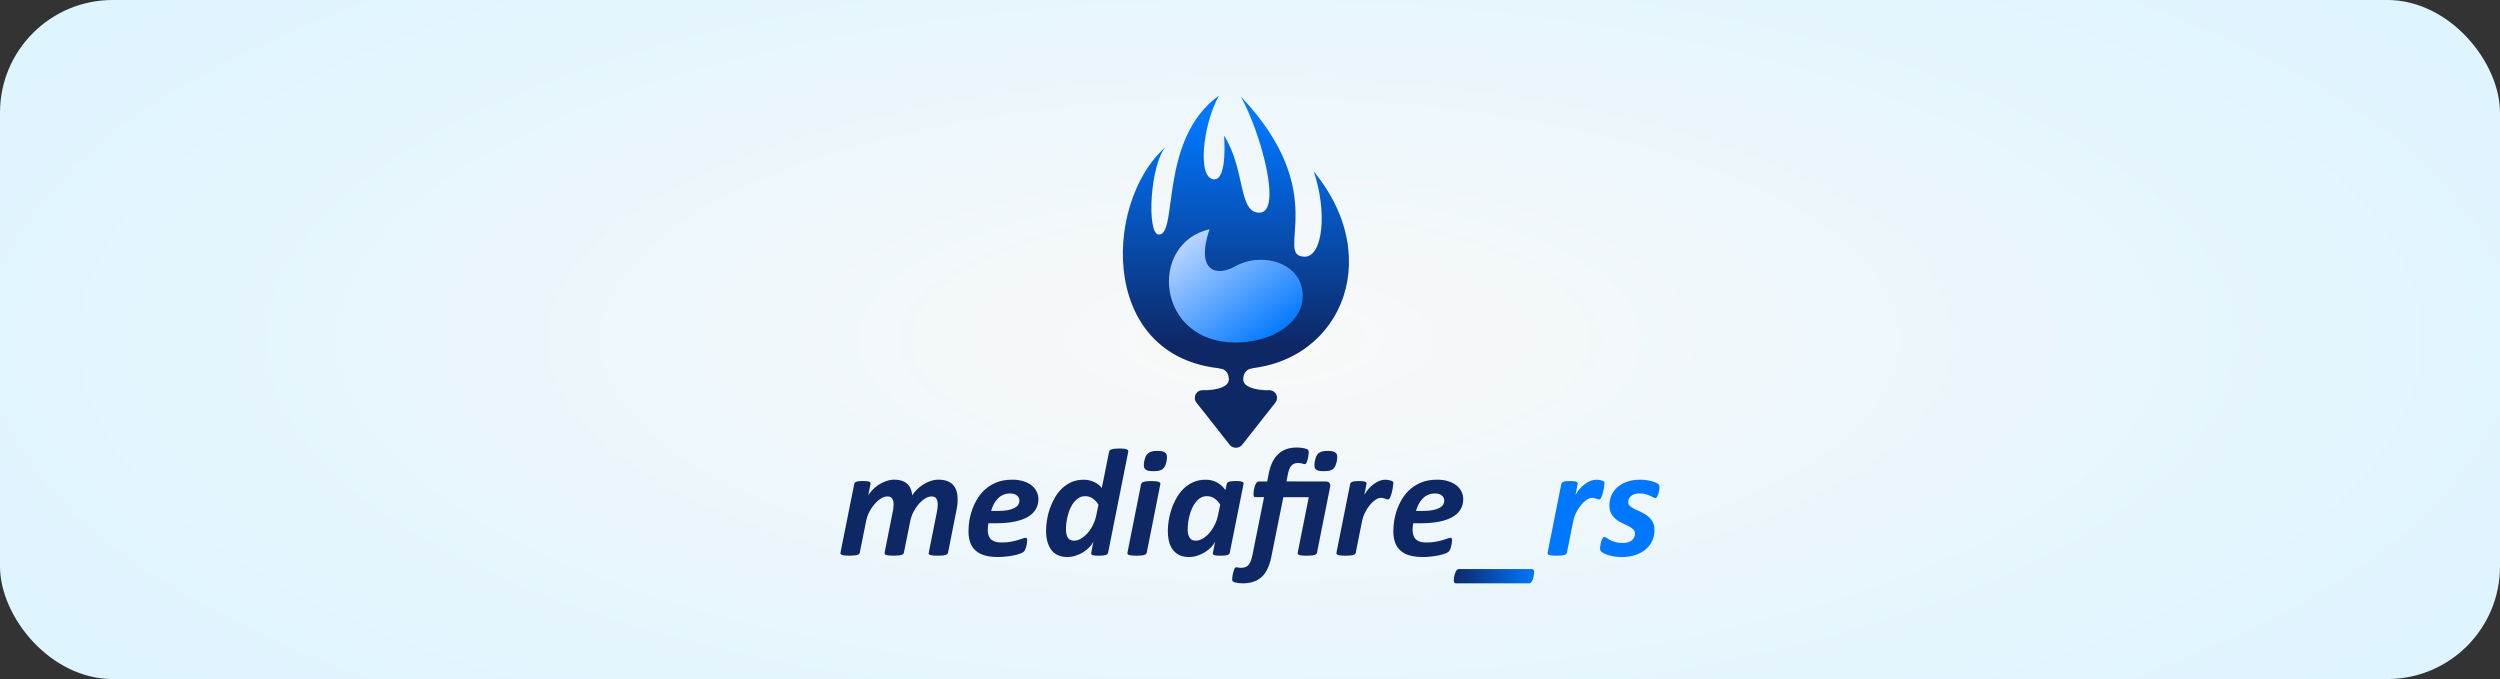 <?xml version="1.0" encoding="UTF-8" standalone="no"?>
<!-- Created with Inkscape (http://www.inkscape.org/) -->

<svg
   viewBox="0 0 168.069 45.65"
   version="1.1"
   id="svg1"
   xml:space="preserve"
   xmlns:xlink="http://www.w3.org/1999/xlink"
   xmlns="http://www.w3.org/2000/svg"
   xmlns:svg="http://www.w3.org/2000/svg"><rect x="0" y="0" width="168.069" height="45.65" fill="#333333" stroke="none"/><defs
     id="defs1"><linearGradient
       id="linearGradient106"><stop
         style="stop-color:#f9f9f9;stop-opacity:1;"
         offset="0"
         id="stop106" /><stop
         style="stop-color:#def4ff;stop-opacity:1;"
         offset="1"
         id="stop107" /></linearGradient><linearGradient
       id="linearGradient86"><stop
         style="stop-color:#0077ff;stop-opacity:1;"
         offset="0"
         id="stop85" /><stop
         style="stop-color:#0e2866;stop-opacity:1;"
         offset="1"
         id="stop86" /></linearGradient><linearGradient
       id="linearGradient84"><stop
         style="stop-color:#0e2866;stop-opacity:1;"
         offset="0"
         id="stop83" /><stop
         style="stop-color:#0077ff;stop-opacity:1;"
         offset="1"
         id="stop84" /></linearGradient><linearGradient
       id="linearGradient82"><stop
         style="stop-color:#bbd6ff;stop-opacity:1;"
         offset="0"
         id="stop81" /><stop
         style="stop-color:#0077ff;stop-opacity:1;"
         offset="1"
         id="stop82" /></linearGradient><style
       id="style1">.cls-1{fill:#07f;}.cls-2{fill:none;}.cls-3{fill:#fff;}.cls-4{fill:#0e2866;}</style><style
       id="style1-4">.cls-1{fill:#07f;}.cls-2{fill:none;}.cls-3{fill:#fff;}.cls-4{fill:#0e2866;}</style><linearGradient
       xlink:href="#linearGradient82"
       id="linearGradient79"
       gradientUnits="userSpaceOnUse"
       x1="115.111"
       y1="168.038"
       x2="120.544"
       y2="175.248"
       gradientTransform="translate(0,41.731)" /><linearGradient
       xlink:href="#linearGradient86"
       id="linearGradient80"
       gradientUnits="userSpaceOnUse"
       x1="117.855"
       y1="160.463"
       x2="117.855"
       y2="175.632"
       gradientTransform="translate(0,41.731)" /><linearGradient
       xlink:href="#linearGradient84"
       id="linearGradient81"
       gradientUnits="userSpaceOnUse"
       x1="132.315"
       y1="191.684"
       x2="137.721"
       y2="191.684" /><radialGradient
       xlink:href="#linearGradient106"
       id="radialGradient107"
       cx="118.137"
       cy="209.983"
       fx="118.137"
       fy="209.983"
       r="48.91"
       gradientTransform="matrix(1.932,0,0,0.72,-131.569,91.186)"
       gradientUnits="userSpaceOnUse" /></defs><g
     id="layer1"
     transform="translate(-12.625,-219.55)"><rect
       style="opacity:1;fill:url(#radialGradient107);stroke:none;stroke-width:1.428;stroke-linecap:round;stroke-linejoin:miter;stroke-miterlimit:10;stroke-dasharray:none;stroke-opacity:1;paint-order:stroke fill markers"
       id="rect106"
       width="168.069"
       height="45.65"
       x="12.625"
       y="219.55"
       ry="7.571" /><g
       id="g106"
       transform="translate(-22.135,25.4)"><path
         id="path75"
         style="fill:url(#linearGradient80);fill-opacity:1;stroke:none;stroke-width:1;stroke-linecap:round;stroke-linejoin:miter;stroke-miterlimit:10;stroke-dasharray:none;stroke-opacity:1;paint-order:stroke fill markers"
         d="m 116.702,200.582 c -4.035,2.897 -2.736,9.308 -4.022,9.339 -0.866,0.021 -0.593,-4.768 0.448,-5.892 -4.326,3.77 -4.553,14.938 4.728,14.938 6.847,0 10.178,-7.287 5.224,-13.289 0.914,2.673 0.627,5.758 -0.625,5.728 -2.115,-0.051 1.938,-4.212 -4.271,-10.759 1.35,2.449 2.776,7.712 1.285,7.798 -1.481,0.086 -0.962,-2.884 -2.419,-5.185 0,0 0.249,2.954 -0.653,2.948 -1.17,-0.008 -0.792,-3.632 0.307,-5.626 z" /><path
         id="path76"
         style="fill:url(#linearGradient79);fill-opacity:1;stroke:none;stroke-width:0.501;stroke-linecap:round;stroke-linejoin:miter;stroke-miterlimit:10;stroke-dasharray:none;stroke-opacity:1;paint-order:stroke fill markers"
         d="m 117.817,217.175 c 2.859,0 5.136,-1.79 4.377,-3.964 -0.529,-1.518 -2.78,-2.067 -4.402,-1.155 -1.286,0.723 -2.662,0.315 -1.719,-2.496 -4.136,0.959 -3.583,7.615 1.743,7.615 z" /><path
         id="path61"
         style="opacity:1;fill:#0e2866;fill-opacity:1;stroke-linecap:round;stroke-linejoin:round"
         transform="matrix(1.647,0,0,-1.647,13.232,427.175)"
         d="m 64.881,125.557 -2.724,0 a 0.314,0.314 64.122 0 1 -0.247,-0.509 l 1.35,-1.713 a 0.329,0.329 6.9278102e-6 0 1 0.518,0 l 1.35,1.713 a 0.314,0.314 115.878 0 1 -0.247,0.509 z" /><g
         id="g74"
         transform="translate(0.177,41.201)"><path
           style="font-style:italic;font-weight:bold;font-size:10.583px;line-height:1.25;font-family:Calibri;-inkscape-font-specification:'Calibri Bold Italic';text-align:center;text-anchor:middle;fill:#0077ff;fill-opacity:1;stroke-width:0.265"
           d="m 146.149,185.695 c 0,0.041 -0.007,0.103 -0.021,0.186 -0.01,0.079 -0.028,0.16 -0.052,0.243 -0.024,0.083 -0.053,0.155 -0.088,0.217 -0.031,0.059 -0.067,0.088 -0.109,0.088 -0.045,0 -0.098,-0.015 -0.16,-0.046 -0.059,-0.035 -0.131,-0.071 -0.217,-0.109 -0.086,-0.041 -0.188,-0.077 -0.305,-0.109 -0.114,-0.031 -0.248,-0.046 -0.403,-0.046 -0.121,0 -0.229,0.015 -0.326,0.046 -0.093,0.031 -0.171,0.074 -0.233,0.129 -0.062,0.052 -0.11,0.114 -0.145,0.186 -0.031,0.072 -0.046,0.15 -0.046,0.233 0,0.107 0.043,0.196 0.129,0.269 0.09,0.072 0.2,0.141 0.331,0.207 0.131,0.062 0.272,0.127 0.424,0.196 0.152,0.069 0.293,0.155 0.424,0.258 0.131,0.103 0.239,0.229 0.326,0.377 0.086,0.148 0.129,0.334 0.129,0.558 0,0.262 -0.05,0.505 -0.15,0.729 -0.1,0.22 -0.246,0.412 -0.439,0.574 -0.189,0.162 -0.422,0.289 -0.698,0.382 -0.272,0.09 -0.581,0.134 -0.925,0.134 -0.165,0 -0.324,-0.012 -0.475,-0.036 -0.148,-0.024 -0.282,-0.053 -0.403,-0.088 -0.117,-0.035 -0.217,-0.074 -0.3,-0.119 -0.083,-0.045 -0.145,-0.086 -0.186,-0.124 -0.028,-0.028 -0.048,-0.057 -0.062,-0.088 -0.01,-0.031 -0.015,-0.071 -0.015,-0.119 0,-0.031 0.002,-0.071 0.005,-0.119 0.007,-0.048 0.015,-0.102 0.026,-0.16 0.014,-0.059 0.028,-0.117 0.041,-0.176 0.017,-0.059 0.036,-0.112 0.057,-0.16 0.021,-0.048 0.043,-0.086 0.067,-0.114 0.024,-0.031 0.05,-0.046 0.077,-0.046 0.048,0 0.102,0.021 0.16,0.062 0.059,0.041 0.134,0.088 0.227,0.14 0.093,0.048 0.207,0.095 0.341,0.14 0.138,0.041 0.308,0.062 0.512,0.062 0.141,0 0.264,-0.015 0.367,-0.046 0.107,-0.035 0.195,-0.081 0.264,-0.14 0.069,-0.059 0.119,-0.126 0.15,-0.202 0.035,-0.076 0.052,-0.157 0.052,-0.243 0,-0.121 -0.043,-0.219 -0.129,-0.295 -0.083,-0.076 -0.188,-0.146 -0.315,-0.212 -0.127,-0.066 -0.267,-0.133 -0.419,-0.202 -0.148,-0.069 -0.286,-0.153 -0.413,-0.253 -0.127,-0.1 -0.234,-0.224 -0.32,-0.372 -0.083,-0.148 -0.124,-0.334 -0.124,-0.558 0,-0.245 0.046,-0.472 0.14,-0.682 0.093,-0.21 0.229,-0.393 0.408,-0.548 0.179,-0.158 0.396,-0.281 0.651,-0.367 0.255,-0.09 0.544,-0.134 0.868,-0.134 0.145,0 0.284,0.01 0.419,0.031 0.138,0.017 0.26,0.041 0.367,0.072 0.11,0.031 0.205,0.065 0.284,0.103 0.083,0.038 0.141,0.076 0.176,0.114 0.038,0.035 0.057,0.093 0.057,0.176 z"
           id="path62" /><path
           style="font-style:italic;font-weight:bold;font-size:10.583px;line-height:1.25;font-family:Calibri;-inkscape-font-specification:'Calibri Bold Italic';text-align:center;text-anchor:middle;fill:#0077ff;fill-opacity:1;stroke-width:0.265"
           d="m 142.449,185.421 c 0,0.024 -0.003,0.067 -0.01,0.129 -0.007,0.062 -0.017,0.134 -0.031,0.217 -0.014,0.083 -0.031,0.169 -0.052,0.258 -0.021,0.086 -0.045,0.167 -0.072,0.243 -0.024,0.076 -0.053,0.138 -0.088,0.186 -0.031,0.048 -0.065,0.072 -0.103,0.072 -0.031,0 -0.062,-0.005 -0.093,-0.015 -0.031,-0.014 -0.065,-0.026 -0.103,-0.036 -0.038,-0.014 -0.079,-0.026 -0.124,-0.036 -0.045,-0.014 -0.097,-0.021 -0.155,-0.021 -0.117,0 -0.243,0.045 -0.377,0.134 -0.131,0.09 -0.257,0.208 -0.377,0.357 -0.121,0.145 -0.229,0.315 -0.326,0.512 -0.093,0.193 -0.16,0.396 -0.202,0.61 l -0.413,2.072 c -0.007,0.035 -0.024,0.066 -0.052,0.093 -0.024,0.024 -0.064,0.045 -0.119,0.062 -0.052,0.017 -0.121,0.029 -0.207,0.036 -0.086,0.01 -0.191,0.015 -0.315,0.015 -0.127,0 -0.233,-0.005 -0.315,-0.015 -0.079,-0.007 -0.143,-0.019 -0.191,-0.036 -0.045,-0.017 -0.074,-0.038 -0.088,-0.062 -0.014,-0.028 -0.017,-0.059 -0.01,-0.093 l 0.92,-4.615 c 0.007,-0.035 0.022,-0.064 0.046,-0.088 0.024,-0.028 0.059,-0.048 0.103,-0.062 0.048,-0.017 0.109,-0.029 0.181,-0.036 0.076,-0.01 0.165,-0.015 0.269,-0.015 0.107,0 0.193,0.005 0.258,0.015 0.069,0.007 0.122,0.019 0.16,0.036 0.038,0.014 0.062,0.035 0.072,0.062 0.014,0.024 0.017,0.053 0.01,0.088 l -0.145,0.734 c 0.083,-0.148 0.177,-0.284 0.284,-0.408 0.11,-0.124 0.226,-0.231 0.346,-0.32 0.124,-0.093 0.252,-0.165 0.382,-0.217 0.131,-0.052 0.26,-0.077 0.388,-0.077 0.052,0 0.103,0.003 0.155,0.01 0.055,0.007 0.105,0.015 0.15,0.026 0.048,0.01 0.089,0.024 0.124,0.041 0.038,0.014 0.067,0.029 0.088,0.046 0.021,0.021 0.031,0.053 0.031,0.098 z"
           id="path63" /><path
           style="font-style:italic;font-weight:bold;font-size:10.583px;line-height:1.25;font-family:Calibri;-inkscape-font-specification:'Calibri Bold Italic';text-align:center;text-anchor:middle;fill:url(#linearGradient81);stroke-width:0.265"
           d="m 137.721,191.416 c 0,0.021 -0.003,0.053 -0.01,0.098 -0.004,0.048 -0.01,0.1 -0.021,0.155 -0.01,0.055 -0.024,0.112 -0.041,0.171 -0.017,0.059 -0.04,0.112 -0.067,0.16 -0.024,0.048 -0.053,0.088 -0.088,0.119 -0.031,0.031 -0.069,0.046 -0.114,0.046 h -4.909 c -0.059,0 -0.098,-0.019 -0.119,-0.057 -0.024,-0.038 -0.036,-0.088 -0.036,-0.15 0,-0.024 0.003,-0.059 0.01,-0.103 0.004,-0.045 0.01,-0.097 0.021,-0.155 0.01,-0.055 0.026,-0.112 0.046,-0.171 0.017,-0.059 0.038,-0.112 0.062,-0.16 0.024,-0.048 0.053,-0.088 0.088,-0.119 0.035,-0.031 0.074,-0.046 0.119,-0.046 h 4.904 c 0.055,0 0.095,0.019 0.119,0.057 0.024,0.038 0.036,0.089 0.036,0.155 z"
           id="path64" /><path
           id="path65"
           style="font-style:italic;font-weight:bold;font-size:10.583px;line-height:1.25;font-family:Calibri;-inkscape-font-specification:'Calibri Bold Italic';text-align:center;text-anchor:middle;fill:#0e2866;fill-opacity:1;stroke-width:0.265"
           d="m 131.163,185.199 c -0.362,0 -0.684,0.053 -0.966,0.16 -0.282,0.107 -0.532,0.25 -0.749,0.429 -0.214,0.176 -0.396,0.381 -0.548,0.615 -0.152,0.234 -0.276,0.481 -0.372,0.739 -0.097,0.255 -0.167,0.515 -0.212,0.78 -0.041,0.262 -0.062,0.508 -0.062,0.739 0,0.3 0.041,0.56 0.124,0.78 0.083,0.217 0.207,0.396 0.372,0.537 0.165,0.141 0.37,0.246 0.615,0.315 0.248,0.069 0.537,0.103 0.868,0.103 0.2,0 0.396,-0.012 0.589,-0.036 0.193,-0.021 0.367,-0.048 0.522,-0.083 0.155,-0.035 0.288,-0.072 0.398,-0.114 0.11,-0.041 0.186,-0.083 0.227,-0.124 0.038,-0.034 0.071,-0.084 0.098,-0.15 0.031,-0.066 0.055,-0.134 0.072,-0.207 0.021,-0.076 0.036,-0.152 0.046,-0.227 0.011,-0.076 0.015,-0.143 0.015,-0.202 0,-0.052 -0.009,-0.09 -0.026,-0.114 -0.017,-0.024 -0.046,-0.036 -0.088,-0.036 -0.041,0 -0.107,0.017 -0.196,0.052 -0.09,0.031 -0.203,0.067 -0.341,0.109 -0.134,0.038 -0.293,0.074 -0.475,0.109 -0.179,0.031 -0.382,0.046 -0.61,0.046 -0.32,0 -0.553,-0.071 -0.698,-0.212 -0.145,-0.141 -0.217,-0.351 -0.217,-0.63 0,-0.065 0.003,-0.136 0.01,-0.212 0.007,-0.079 0.017,-0.159 0.031,-0.238 h 0.475 c 0.503,0 0.935,-0.038 1.297,-0.114 0.365,-0.076 0.665,-0.184 0.899,-0.326 0.238,-0.145 0.412,-0.315 0.522,-0.512 0.114,-0.2 0.171,-0.424 0.171,-0.672 0,-0.165 -0.036,-0.326 -0.109,-0.481 -0.069,-0.158 -0.176,-0.298 -0.32,-0.419 -0.145,-0.124 -0.331,-0.222 -0.558,-0.295 -0.224,-0.076 -0.493,-0.114 -0.806,-0.114 z m -0.119,0.925 c 0.207,0 0.363,0.046 0.47,0.14 0.11,0.09 0.165,0.203 0.165,0.341 0,0.097 -0.026,0.188 -0.077,0.274 -0.052,0.083 -0.134,0.155 -0.248,0.217 -0.114,0.062 -0.264,0.112 -0.45,0.15 -0.186,0.035 -0.417,0.052 -0.692,0.052 h -0.434 c 0.045,-0.162 0.103,-0.314 0.176,-0.455 0.076,-0.145 0.165,-0.269 0.269,-0.372 0.103,-0.107 0.222,-0.191 0.357,-0.253 0.138,-0.062 0.293,-0.093 0.465,-0.093 z" /><path
           style="font-style:italic;font-weight:bold;font-size:10.583px;line-height:1.25;font-family:Calibri;-inkscape-font-specification:'Calibri Bold Italic';text-align:center;text-anchor:middle;fill:#0e2866;fill-opacity:1;stroke-width:0.265"
           d="m 128.254,185.421 c 0,0.024 -0.003,0.067 -0.01,0.129 -0.007,0.062 -0.017,0.134 -0.031,0.217 -0.014,0.083 -0.031,0.169 -0.052,0.258 -0.021,0.086 -0.045,0.167 -0.072,0.243 -0.024,0.076 -0.053,0.138 -0.088,0.186 -0.031,0.048 -0.066,0.072 -0.103,0.072 -0.031,0 -0.062,-0.005 -0.093,-0.015 -0.031,-0.014 -0.066,-0.026 -0.103,-0.036 -0.038,-0.014 -0.079,-0.026 -0.124,-0.036 -0.045,-0.014 -0.097,-0.021 -0.155,-0.021 -0.117,0 -0.243,0.045 -0.377,0.134 -0.131,0.09 -0.257,0.208 -0.377,0.357 -0.121,0.145 -0.229,0.315 -0.326,0.512 -0.093,0.193 -0.16,0.396 -0.202,0.61 l -0.413,2.072 c -0.007,0.035 -0.024,0.066 -0.052,0.093 -0.024,0.024 -0.064,0.045 -0.119,0.062 -0.052,0.017 -0.121,0.029 -0.207,0.036 -0.086,0.01 -0.191,0.015 -0.315,0.015 -0.127,0 -0.233,-0.005 -0.315,-0.015 -0.079,-0.007 -0.143,-0.019 -0.191,-0.036 -0.045,-0.017 -0.074,-0.038 -0.088,-0.062 -0.014,-0.028 -0.017,-0.059 -0.01,-0.093 l 0.92,-4.615 c 0.007,-0.035 0.022,-0.064 0.046,-0.088 0.024,-0.028 0.059,-0.048 0.103,-0.062 0.048,-0.017 0.109,-0.029 0.181,-0.036 0.076,-0.01 0.165,-0.015 0.269,-0.015 0.107,0 0.193,0.005 0.258,0.015 0.069,0.007 0.122,0.019 0.16,0.036 0.038,0.014 0.062,0.035 0.072,0.062 0.014,0.024 0.017,0.053 0.01,0.088 l -0.145,0.734 c 0.083,-0.148 0.177,-0.284 0.284,-0.408 0.11,-0.124 0.226,-0.231 0.346,-0.32 0.124,-0.093 0.252,-0.165 0.382,-0.217 0.131,-0.052 0.26,-0.077 0.388,-0.077 0.052,0 0.103,0.003 0.155,0.01 0.055,0.007 0.105,0.015 0.15,0.026 0.048,0.01 0.09,0.024 0.124,0.041 0.038,0.014 0.067,0.029 0.088,0.046 0.021,0.021 0.031,0.053 0.031,0.098 z"
           id="path66" /><path
           style="font-style:italic;font-weight:bold;font-size:10.583px;line-height:1.25;font-family:Calibri;-inkscape-font-specification:'Calibri Bold Italic';text-align:center;text-anchor:middle;fill:#0e2866;fill-opacity:1;stroke-width:0.265"
           d="m 124.456,183.943 c -0.028,0.127 -0.062,0.236 -0.103,0.326 -0.038,0.086 -0.09,0.157 -0.155,0.212 -0.066,0.052 -0.15,0.09 -0.253,0.114 -0.1,0.021 -0.222,0.031 -0.367,0.031 -0.145,0 -0.264,-0.01 -0.357,-0.031 -0.09,-0.024 -0.157,-0.062 -0.202,-0.114 -0.041,-0.055 -0.066,-0.126 -0.072,-0.212 -0.004,-0.09 0.007,-0.198 0.031,-0.326 0.024,-0.124 0.055,-0.229 0.093,-0.315 0.041,-0.086 0.095,-0.157 0.16,-0.212 0.069,-0.055 0.153,-0.095 0.253,-0.119 0.1,-0.024 0.222,-0.036 0.367,-0.036 0.148,0 0.265,0.012 0.351,0.036 0.09,0.024 0.157,0.064 0.202,0.119 0.048,0.055 0.074,0.126 0.077,0.212 0.007,0.086 -0.002,0.191 -0.026,0.315 z"
           id="path67" /><path
           style="font-style:italic;font-weight:bold;font-size:10.583px;line-height:1.25;font-family:Calibri;-inkscape-font-specification:'Calibri Bold Italic';text-align:center;text-anchor:middle;fill:#0e2866;fill-opacity:1;stroke-width:0.265"
           d="m 123.68,185.318 c 0.131,0 0.222,0.029 0.274,0.088 0.055,0.059 0.072,0.148 0.052,0.269 l -0.884,4.429 c -0.007,0.035 -0.024,0.066 -0.052,0.093 -0.024,0.024 -0.064,0.045 -0.119,0.062 -0.052,0.017 -0.121,0.029 -0.207,0.036 -0.086,0.01 -0.193,0.015 -0.32,0.015 -0.124,0 -0.227,-0.005 -0.31,-0.015 -0.079,-0.007 -0.141,-0.019 -0.186,-0.036 -0.045,-0.017 -0.076,-0.038 -0.093,-0.062 -0.014,-0.028 -0.017,-0.059 -0.01,-0.093 l 0.744,-3.731 h -1.71 l -0.816,4.051 c -0.059,0.286 -0.14,0.537 -0.243,0.754 -0.1,0.217 -0.227,0.398 -0.382,0.543 -0.155,0.148 -0.339,0.258 -0.553,0.331 -0.21,0.076 -0.45,0.114 -0.718,0.114 -0.179,0 -0.329,-0.014 -0.45,-0.041 -0.121,-0.028 -0.198,-0.055 -0.233,-0.083 -0.017,-0.021 -0.029,-0.043 -0.036,-0.067 -0.007,-0.024 -0.01,-0.059 -0.01,-0.103 0,-0.021 0.003,-0.055 0.01,-0.103 0.004,-0.048 0.01,-0.102 0.021,-0.16 0.01,-0.055 0.024,-0.114 0.041,-0.176 0.014,-0.062 0.031,-0.119 0.052,-0.171 0.017,-0.052 0.038,-0.095 0.062,-0.129 0.024,-0.031 0.052,-0.046 0.083,-0.046 0.021,0 0.041,0.002 0.062,0.005 0.021,0.003 0.043,0.007 0.067,0.01 0.024,0.007 0.053,0.012 0.088,0.015 0.031,0.003 0.072,0.005 0.124,0.005 0.11,0 0.207,-0.017 0.289,-0.052 0.079,-0.031 0.148,-0.081 0.207,-0.15 0.059,-0.069 0.109,-0.158 0.15,-0.269 0.041,-0.107 0.077,-0.238 0.109,-0.393 l 0.78,-3.886 h -0.579 c -0.041,0 -0.074,-0.014 -0.098,-0.041 -0.021,-0.031 -0.031,-0.088 -0.031,-0.171 0,-0.035 0.002,-0.079 0.005,-0.134 0.007,-0.055 0.015,-0.114 0.026,-0.176 0.014,-0.062 0.029,-0.124 0.046,-0.186 0.017,-0.066 0.04,-0.122 0.067,-0.171 0.028,-0.052 0.057,-0.093 0.088,-0.124 0.034,-0.035 0.074,-0.052 0.119,-0.052 h 0.568 l 0.098,-0.501 c 0.055,-0.293 0.134,-0.549 0.238,-0.77 0.107,-0.224 0.238,-0.41 0.393,-0.558 0.155,-0.152 0.338,-0.265 0.548,-0.341 0.21,-0.076 0.45,-0.114 0.718,-0.114 0.093,0 0.181,0.005 0.264,0.015 0.083,0.007 0.157,0.019 0.222,0.036 0.066,0.014 0.121,0.029 0.165,0.046 0.048,0.017 0.081,0.036 0.098,0.057 0.017,0.017 0.029,0.041 0.036,0.072 0.01,0.028 0.015,0.062 0.015,0.103 0,0.021 -0.003,0.055 -0.01,0.103 -0.003,0.048 -0.01,0.102 -0.021,0.16 -0.01,0.059 -0.022,0.119 -0.036,0.181 -0.014,0.062 -0.031,0.119 -0.052,0.171 -0.017,0.052 -0.038,0.095 -0.062,0.129 -0.024,0.031 -0.05,0.046 -0.077,0.046 -0.024,0 -0.05,-0.003 -0.077,-0.01 -0.024,-0.01 -0.053,-0.019 -0.088,-0.026 -0.034,-0.01 -0.076,-0.019 -0.124,-0.026 -0.045,-0.01 -0.098,-0.015 -0.16,-0.015 -0.107,0 -0.198,0.015 -0.274,0.046 -0.076,0.028 -0.141,0.076 -0.196,0.145 -0.055,0.066 -0.103,0.152 -0.145,0.258 -0.038,0.107 -0.071,0.234 -0.098,0.382 l -0.077,0.408 z"
           id="path68" /><path
           id="path69"
           style="font-style:italic;font-weight:bold;font-size:10.583px;line-height:1.25;font-family:Calibri;-inkscape-font-specification:'Calibri Bold Italic';text-align:center;text-anchor:middle;fill:#0e2866;fill-opacity:1;stroke-width:0.265"
           d="m 115.63,185.199 c -0.307,0 -0.582,0.055 -0.827,0.165 -0.241,0.107 -0.456,0.251 -0.646,0.434 -0.186,0.183 -0.346,0.393 -0.481,0.63 -0.134,0.234 -0.245,0.479 -0.331,0.734 -0.086,0.255 -0.15,0.512 -0.191,0.77 -0.041,0.255 -0.062,0.491 -0.062,0.708 0,0.231 0.022,0.451 0.067,0.661 0.048,0.21 0.127,0.398 0.238,0.563 0.11,0.162 0.257,0.291 0.439,0.388 0.183,0.097 0.412,0.145 0.687,0.145 0.2,0 0.393,-0.033 0.579,-0.098 0.189,-0.065 0.362,-0.148 0.517,-0.248 0.155,-0.1 0.289,-0.21 0.403,-0.331 0.114,-0.124 0.196,-0.241 0.248,-0.351 l -0.145,0.739 c -0.007,0.038 -0.006,0.071 0.005,0.098 0.014,0.024 0.041,0.045 0.083,0.062 0.041,0.014 0.095,0.024 0.16,0.031 0.069,0.007 0.157,0.01 0.264,0.01 0.21,0 0.362,-0.015 0.455,-0.046 0.097,-0.031 0.152,-0.083 0.165,-0.155 l 0.926,-4.62 c 0.007,-0.035 0.003,-0.064 -0.01,-0.088 -0.014,-0.028 -0.041,-0.048 -0.083,-0.062 -0.038,-0.017 -0.091,-0.029 -0.16,-0.036 -0.069,-0.011 -0.155,-0.015 -0.258,-0.015 -0.21,0 -0.363,0.015 -0.46,0.046 -0.093,0.031 -0.146,0.083 -0.16,0.155 l -0.083,0.408 c -0.165,-0.227 -0.358,-0.4 -0.579,-0.517 -0.22,-0.121 -0.474,-0.181 -0.76,-0.181 z m 0.077,1.106 c 0.193,0 0.362,0.048 0.506,0.145 0.148,0.093 0.282,0.234 0.403,0.424 l -0.145,0.698 c -0.048,0.238 -0.126,0.462 -0.233,0.672 -0.103,0.207 -0.224,0.389 -0.362,0.548 -0.138,0.155 -0.286,0.279 -0.444,0.372 -0.158,0.09 -0.314,0.134 -0.465,0.134 -0.107,0 -0.195,-0.021 -0.264,-0.062 -0.069,-0.045 -0.124,-0.103 -0.165,-0.176 -0.041,-0.072 -0.071,-0.155 -0.088,-0.248 -0.014,-0.093 -0.021,-0.191 -0.021,-0.295 0,-0.141 0.01,-0.295 0.031,-0.46 0.024,-0.169 0.059,-0.334 0.103,-0.496 0.048,-0.165 0.107,-0.324 0.176,-0.475 0.072,-0.152 0.155,-0.284 0.248,-0.398 0.093,-0.117 0.2,-0.21 0.32,-0.279 0.121,-0.069 0.253,-0.103 0.398,-0.103 z" /><path
           style="font-style:italic;font-weight:bold;font-size:10.583px;line-height:1.25;font-family:Calibri;-inkscape-font-specification:'Calibri Bold Italic';text-align:center;text-anchor:middle;fill:#0e2866;fill-opacity:1;stroke-width:0.265"
           d="m 111.676,190.103 c -0.007,0.035 -0.024,0.066 -0.052,0.093 -0.024,0.024 -0.064,0.045 -0.119,0.062 -0.052,0.017 -0.121,0.029 -0.207,0.036 -0.086,0.01 -0.191,0.015 -0.315,0.015 -0.127,0 -0.233,-0.005 -0.315,-0.015 -0.079,-0.007 -0.143,-0.019 -0.191,-0.036 -0.045,-0.017 -0.074,-0.038 -0.088,-0.062 -0.014,-0.028 -0.017,-0.059 -0.01,-0.093 l 0.915,-4.599 c 0.007,-0.035 0.022,-0.064 0.046,-0.088 0.028,-0.028 0.067,-0.05 0.119,-0.067 0.055,-0.021 0.124,-0.036 0.207,-0.046 0.086,-0.01 0.193,-0.015 0.32,-0.015 0.127,0 0.231,0.005 0.31,0.015 0.083,0.01 0.146,0.026 0.191,0.046 0.048,0.017 0.079,0.04 0.093,0.067 0.014,0.024 0.017,0.053 0.01,0.088 z"
           id="path70" /><path
           style="font-style:italic;font-weight:bold;font-size:10.583px;line-height:1.25;font-family:Calibri;-inkscape-font-specification:'Calibri Bold Italic';text-align:center;text-anchor:middle;fill:#0e2866;fill-opacity:1;stroke-width:0.265"
           d="m 113.009,183.943 c -0.024,0.127 -0.057,0.236 -0.098,0.326 -0.041,0.086 -0.097,0.157 -0.165,0.212 -0.069,0.052 -0.153,0.09 -0.253,0.114 -0.1,0.021 -0.224,0.031 -0.372,0.031 -0.145,0 -0.264,-0.01 -0.357,-0.031 -0.09,-0.024 -0.158,-0.062 -0.207,-0.114 -0.045,-0.055 -0.071,-0.126 -0.077,-0.212 -0.007,-0.09 0.004,-0.198 0.031,-0.326 0.024,-0.124 0.057,-0.229 0.098,-0.315 0.041,-0.086 0.097,-0.157 0.165,-0.212 0.069,-0.055 0.153,-0.095 0.253,-0.119 0.1,-0.024 0.224,-0.036 0.372,-0.036 0.145,0 0.262,0.012 0.351,0.036 0.093,0.024 0.162,0.064 0.207,0.119 0.048,0.055 0.074,0.126 0.077,0.212 0.007,0.086 -0.002,0.191 -0.026,0.315 z"
           id="path71" /><path
           id="path72"
           style="font-style:italic;font-weight:bold;font-size:10.583px;line-height:1.25;font-family:Calibri;-inkscape-font-specification:'Calibri Bold Italic';text-align:center;text-anchor:middle;fill:#0e2866;fill-opacity:1;stroke-width:0.265"
           d="m 109.832,183.101 c -0.127,0 -0.234,0.005 -0.32,0.015 -0.083,0.01 -0.152,0.026 -0.207,0.046 -0.052,0.017 -0.09,0.04 -0.114,0.067 -0.024,0.028 -0.04,0.059 -0.046,0.093 l -0.491,2.434 c -0.059,-0.076 -0.129,-0.148 -0.212,-0.217 -0.083,-0.069 -0.176,-0.128 -0.279,-0.176 -0.1,-0.052 -0.212,-0.091 -0.336,-0.119 -0.121,-0.031 -0.248,-0.046 -0.382,-0.046 -0.303,0 -0.577,0.053 -0.822,0.16 -0.241,0.107 -0.456,0.25 -0.646,0.429 -0.186,0.179 -0.346,0.386 -0.481,0.62 -0.134,0.234 -0.246,0.479 -0.336,0.734 -0.086,0.251 -0.15,0.506 -0.191,0.765 -0.041,0.255 -0.062,0.494 -0.062,0.718 0,0.134 0.009,0.272 0.026,0.413 0.017,0.138 0.046,0.272 0.088,0.403 0.041,0.131 0.097,0.255 0.165,0.372 0.069,0.117 0.155,0.219 0.258,0.305 0.107,0.086 0.233,0.153 0.377,0.202 0.148,0.052 0.32,0.077 0.517,0.077 0.2,0 0.393,-0.033 0.579,-0.098 0.189,-0.062 0.362,-0.143 0.517,-0.243 0.155,-0.103 0.289,-0.215 0.403,-0.336 0.114,-0.124 0.196,-0.241 0.248,-0.351 l -0.14,0.739 c -0.007,0.038 -0.006,0.071 0.005,0.098 0.014,0.024 0.041,0.045 0.083,0.062 0.041,0.014 0.095,0.024 0.16,0.031 0.069,0.007 0.157,0.01 0.264,0.01 0.21,0 0.362,-0.015 0.455,-0.046 0.097,-0.031 0.152,-0.083 0.165,-0.155 l 1.354,-6.785 c 0.007,-0.035 0.003,-0.066 -0.01,-0.093 -0.014,-0.028 -0.043,-0.05 -0.088,-0.067 -0.045,-0.021 -0.108,-0.036 -0.191,-0.046 -0.079,-0.011 -0.183,-0.015 -0.31,-0.015 z m -2.31,3.204 c 0.193,0 0.362,0.048 0.506,0.145 0.148,0.097 0.282,0.239 0.403,0.429 l -0.145,0.703 c -0.048,0.238 -0.126,0.462 -0.233,0.672 -0.103,0.207 -0.224,0.388 -0.362,0.543 -0.138,0.152 -0.286,0.274 -0.444,0.367 -0.158,0.09 -0.314,0.134 -0.465,0.134 -0.186,0 -0.322,-0.066 -0.408,-0.196 -0.086,-0.134 -0.129,-0.332 -0.129,-0.594 0,-0.148 0.012,-0.305 0.036,-0.47 0.024,-0.165 0.059,-0.331 0.103,-0.496 0.048,-0.165 0.107,-0.322 0.176,-0.47 0.072,-0.152 0.155,-0.282 0.248,-0.393 0.097,-0.114 0.203,-0.203 0.32,-0.269 0.121,-0.069 0.252,-0.103 0.393,-0.103 z" /><path
           id="path73"
           style="font-style:italic;font-weight:bold;font-size:10.583px;line-height:1.25;font-family:Calibri;-inkscape-font-specification:'Calibri Bold Italic';text-align:center;text-anchor:middle;fill:#0e2866;fill-opacity:1;stroke-width:0.265"
           d="m 102.601,185.199 c -0.362,0 -0.684,0.053 -0.966,0.16 -0.282,0.107 -0.532,0.25 -0.749,0.429 -0.214,0.176 -0.396,0.381 -0.548,0.615 -0.152,0.234 -0.276,0.481 -0.372,0.739 -0.096,0.255 -0.167,0.515 -0.212,0.78 -0.041,0.262 -0.062,0.508 -0.062,0.739 0,0.3 0.041,0.56 0.124,0.78 0.083,0.217 0.207,0.396 0.372,0.537 0.165,0.141 0.37,0.246 0.615,0.315 0.248,0.069 0.537,0.103 0.868,0.103 0.2,0 0.396,-0.012 0.589,-0.036 0.193,-0.021 0.367,-0.048 0.522,-0.083 0.155,-0.035 0.288,-0.072 0.398,-0.114 0.11,-0.041 0.186,-0.083 0.227,-0.124 0.038,-0.034 0.071,-0.084 0.098,-0.15 0.031,-0.066 0.055,-0.134 0.072,-0.207 0.021,-0.076 0.036,-0.152 0.046,-0.227 0.011,-0.076 0.015,-0.143 0.015,-0.202 0,-0.052 -0.008,-0.09 -0.025,-0.114 -0.017,-0.024 -0.047,-0.036 -0.088,-0.036 -0.041,0 -0.107,0.017 -0.196,0.052 -0.09,0.031 -0.203,0.067 -0.341,0.109 -0.134,0.038 -0.293,0.074 -0.475,0.109 -0.179,0.031 -0.382,0.046 -0.61,0.046 -0.32,0 -0.553,-0.071 -0.698,-0.212 -0.145,-0.141 -0.217,-0.351 -0.217,-0.63 0,-0.065 0.003,-0.136 0.01,-0.212 0.007,-0.079 0.017,-0.159 0.031,-0.238 h 0.475 c 0.503,0 0.935,-0.038 1.297,-0.114 0.365,-0.076 0.665,-0.184 0.899,-0.326 0.238,-0.145 0.412,-0.315 0.522,-0.512 0.114,-0.2 0.171,-0.424 0.171,-0.672 0,-0.165 -0.036,-0.326 -0.109,-0.481 -0.069,-0.158 -0.176,-0.298 -0.32,-0.419 -0.145,-0.124 -0.331,-0.222 -0.558,-0.295 -0.224,-0.076 -0.493,-0.114 -0.806,-0.114 z m -0.119,0.925 c 0.207,0 0.363,0.046 0.47,0.14 0.11,0.09 0.165,0.203 0.165,0.341 0,0.097 -0.026,0.188 -0.077,0.274 -0.052,0.083 -0.134,0.155 -0.248,0.217 -0.114,0.062 -0.264,0.112 -0.45,0.15 -0.186,0.035 -0.417,0.052 -0.692,0.052 h -0.434 c 0.045,-0.162 0.103,-0.314 0.176,-0.455 0.076,-0.145 0.165,-0.269 0.269,-0.372 0.103,-0.107 0.222,-0.191 0.357,-0.253 0.138,-0.062 0.293,-0.093 0.465,-0.093 z" /><path
           style="font-style:italic;font-weight:bold;font-size:10.583px;line-height:1.25;font-family:Calibri;-inkscape-font-specification:'Calibri Bold Italic';text-align:center;text-anchor:middle;fill:#0e2866;fill-opacity:1;stroke-width:0.265"
           d="m 98.318,190.103 c -0.007,0.035 -0.024,0.066 -0.052,0.093 -0.024,0.024 -0.064,0.045 -0.119,0.062 -0.055,0.017 -0.126,0.029 -0.212,0.036 -0.083,0.01 -0.188,0.015 -0.315,0.015 -0.124,0 -0.227,-0.005 -0.31,-0.015 -0.083,-0.007 -0.146,-0.019 -0.191,-0.036 -0.045,-0.017 -0.076,-0.038 -0.093,-0.062 -0.014,-0.028 -0.016,-0.059 -0.005,-0.093 l 0.553,-2.765 c 0.014,-0.079 0.026,-0.157 0.036,-0.233 0.01,-0.079 0.015,-0.158 0.015,-0.238 0,-0.162 -0.031,-0.293 -0.093,-0.393 -0.059,-0.1 -0.165,-0.15 -0.32,-0.15 -0.138,0 -0.281,0.045 -0.429,0.134 -0.148,0.09 -0.291,0.212 -0.429,0.367 -0.134,0.152 -0.255,0.331 -0.362,0.537 -0.103,0.203 -0.177,0.42 -0.222,0.651 l -0.419,2.088 c -0.007,0.035 -0.024,0.066 -0.052,0.093 -0.024,0.024 -0.064,0.045 -0.119,0.062 -0.055,0.017 -0.126,0.029 -0.212,0.036 -0.083,0.01 -0.188,0.015 -0.315,0.015 -0.124,0 -0.227,-0.005 -0.31,-0.015 -0.079,-0.007 -0.141,-0.019 -0.186,-0.036 -0.045,-0.017 -0.076,-0.038 -0.093,-0.062 -0.014,-0.028 -0.017,-0.059 -0.01,-0.093 l 0.548,-2.765 c 0.021,-0.079 0.034,-0.16 0.041,-0.243 0.01,-0.086 0.015,-0.169 0.015,-0.248 0,-0.152 -0.031,-0.276 -0.093,-0.372 -0.062,-0.1 -0.169,-0.15 -0.32,-0.15 -0.138,0 -0.281,0.045 -0.429,0.134 -0.148,0.09 -0.291,0.212 -0.429,0.367 -0.134,0.152 -0.255,0.331 -0.362,0.537 -0.103,0.203 -0.177,0.42 -0.222,0.651 l -0.419,2.088 c -0.007,0.035 -0.024,0.066 -0.052,0.093 -0.024,0.024 -0.064,0.045 -0.119,0.062 -0.052,0.017 -0.121,0.029 -0.207,0.036 -0.086,0.01 -0.191,0.015 -0.315,0.015 -0.127,0 -0.233,-0.005 -0.315,-0.015 -0.079,-0.007 -0.143,-0.019 -0.191,-0.036 -0.045,-0.017 -0.074,-0.038 -0.088,-0.062 -0.014,-0.028 -0.017,-0.059 -0.01,-0.093 l 0.925,-4.615 c 0.007,-0.035 0.021,-0.064 0.041,-0.088 0.024,-0.028 0.059,-0.048 0.103,-0.062 0.048,-0.017 0.109,-0.029 0.181,-0.036 0.076,-0.01 0.165,-0.015 0.269,-0.015 0.107,0 0.193,0.005 0.258,0.015 0.069,0.007 0.122,0.019 0.16,0.036 0.038,0.014 0.062,0.035 0.072,0.062 0.014,0.024 0.017,0.053 0.01,0.088 l -0.15,0.76 c 0.072,-0.121 0.169,-0.243 0.289,-0.367 0.121,-0.127 0.257,-0.241 0.408,-0.341 0.155,-0.1 0.322,-0.181 0.501,-0.243 0.183,-0.066 0.37,-0.098 0.563,-0.098 0.2,0 0.372,0.028 0.517,0.083 0.148,0.052 0.269,0.126 0.362,0.222 0.096,0.093 0.169,0.203 0.217,0.331 0.052,0.127 0.084,0.265 0.098,0.413 0.079,-0.124 0.179,-0.248 0.3,-0.372 0.124,-0.124 0.262,-0.236 0.413,-0.336 0.155,-0.1 0.322,-0.181 0.501,-0.243 0.179,-0.066 0.363,-0.098 0.553,-0.098 0.241,0 0.443,0.034 0.605,0.103 0.165,0.066 0.298,0.158 0.398,0.279 0.1,0.117 0.172,0.257 0.217,0.419 0.045,0.158 0.067,0.331 0.067,0.517 0,0.121 -0.007,0.243 -0.021,0.367 -0.014,0.121 -0.034,0.245 -0.062,0.372 z"
           id="path74" /></g><path
         id="path86"
         style="fill:#0e2866;fill-opacity:1;stroke:none;stroke-width:0.189px;stroke-linecap:butt;stroke-linejoin:miter;stroke-opacity:1"
         d="m 116.669,218.902 c 0,0 0.703,-0.009 0.703,0.763 -2.1e-4,0.524 -0.91,0.702 -1.417,0.702 -0.508,0 1.901,0.248 1.901,0.248 0,0 2.408,-0.248 1.901,-0.248 -0.508,0 -1.417,-0.178 -1.417,-0.702 -3.1e-4,-0.772 0.703,-0.774 0.703,-0.774 -0.386,-0.059 -0.923,-0.358 -1.194,-0.358 -0.271,0 -0.796,0.23 -1.178,0.368 z" /></g></g></svg>
